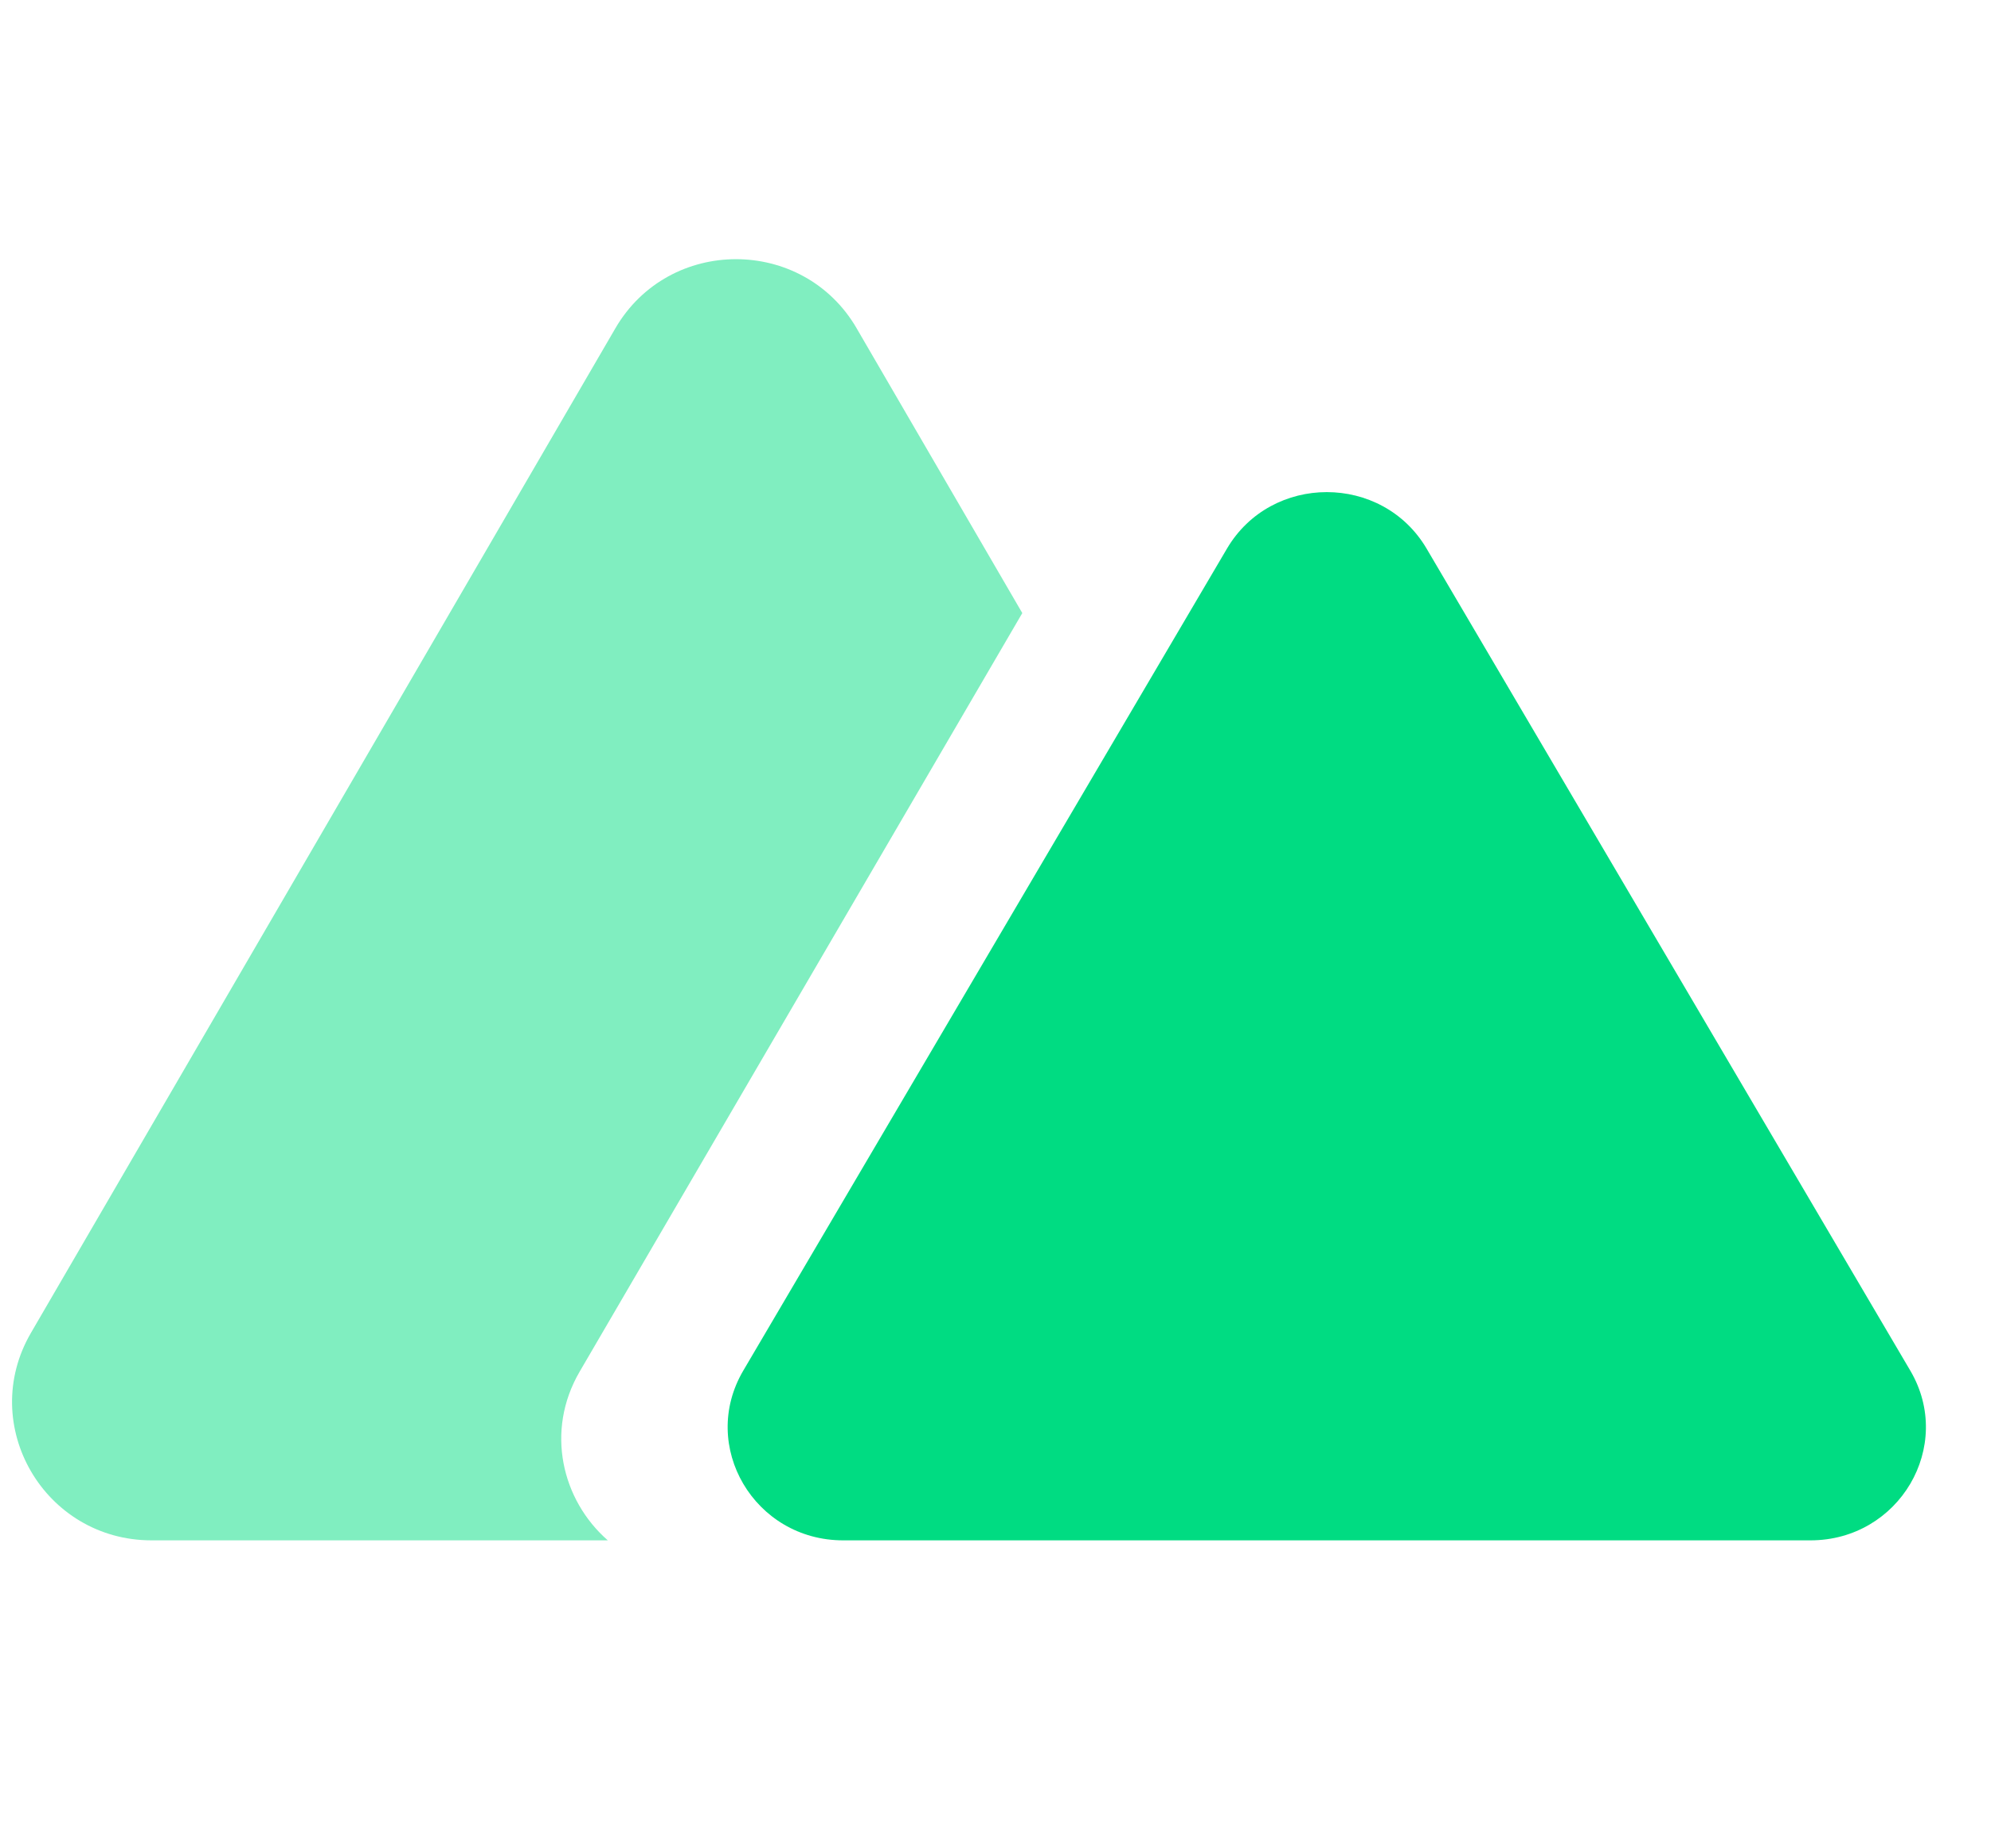 <svg viewBox="0 0 70 65" fill="none" xmlns="http://www.w3.org/2000/svg" class="h-8"><g clip-path="url(#a)"> <path fill-rule="evenodd" clip-rule="evenodd" d="M30.119 11.546c-1.885-3.242-6.599-3.242-8.484 0L1.087 46.875c-1.885 3.242.471 7.294 4.242 7.294H21.369c-1.611-1.408-2.208-3.844-.989-5.934l15.562-26.675-5.824-10.014Z" fill="#80EEC0"></path> <path d="M43.137 19.295c1.56-2.652 5.461-2.652 7.021 0l17.005 28.906c1.56 2.652-.39 5.968-3.511 5.968h-34.009c-3.121 0-5.071-3.315-3.511-5.968l17.005-28.906ZM209.174 " fill="#00DC82"></path></g> <defs><clipPath id="a"><path fill="#fff" d="M0 0h221v65H0z"></path></clipPath></defs></svg>